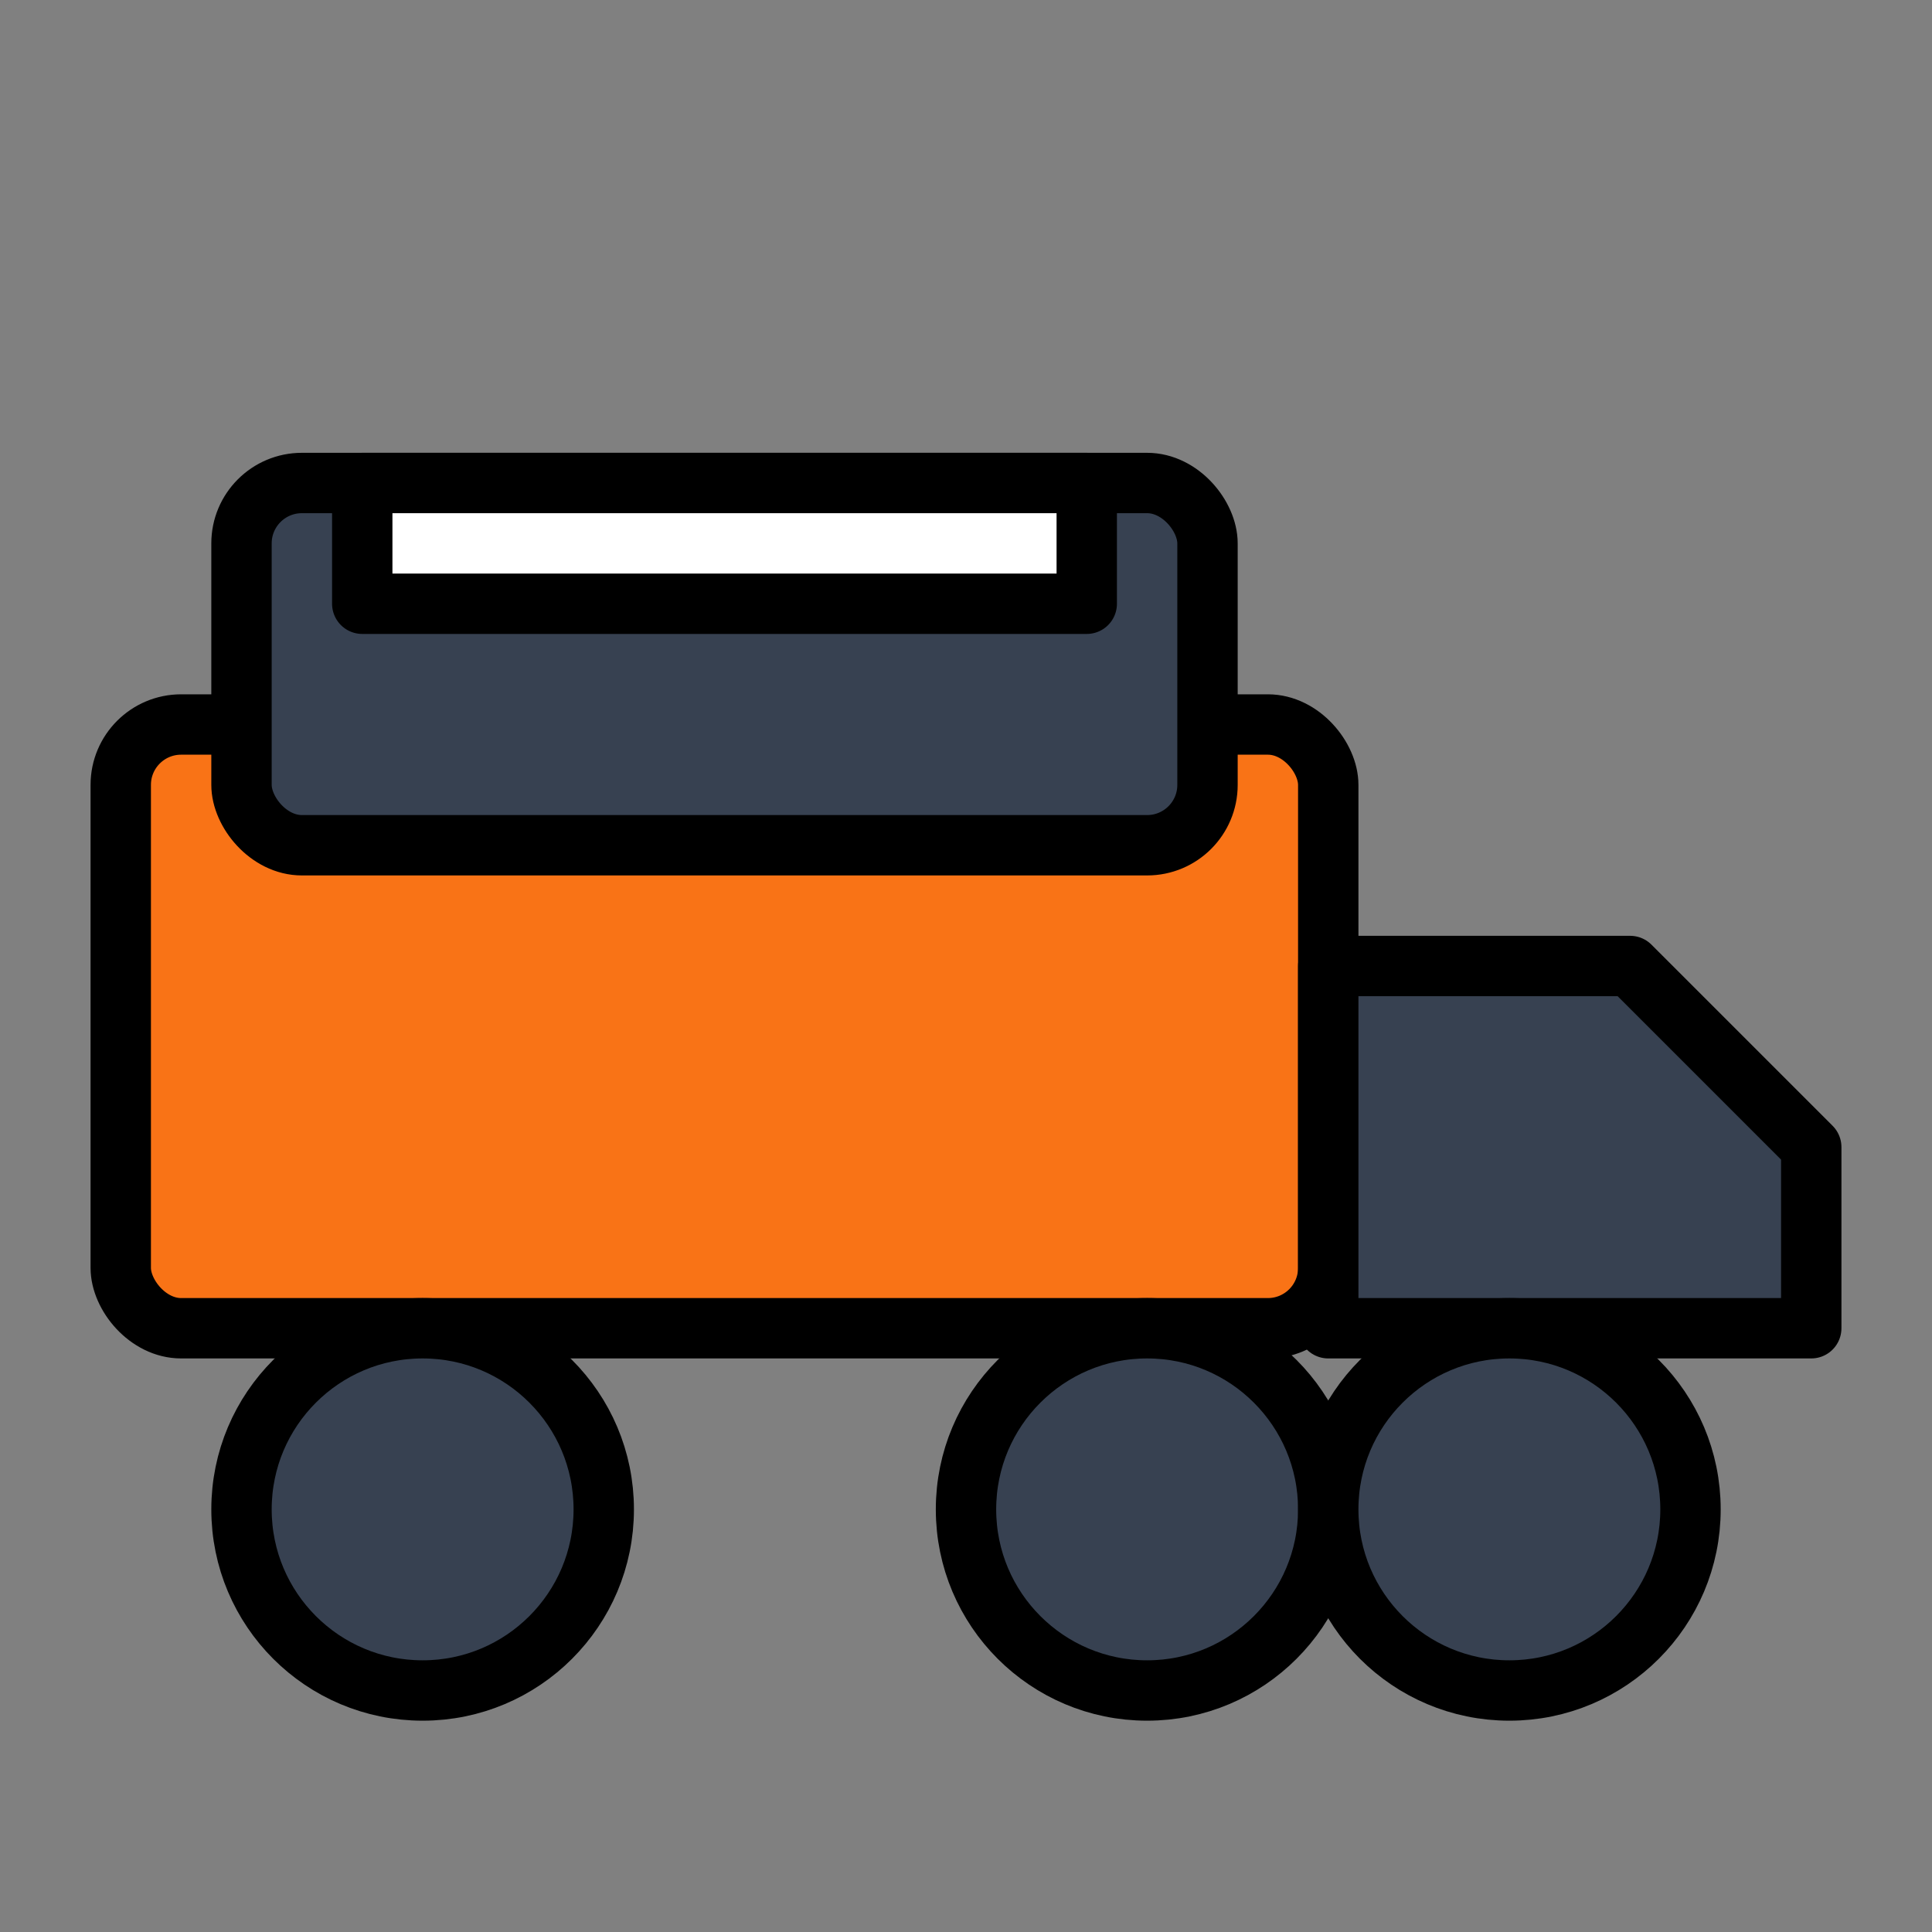 <svg
  xmlns="http://www.w3.org/2000/svg"
  viewBox="0 0 64 64"
  fill="none"
  stroke="currentColor"
  stroke-width="2"
  stroke-linecap="round"
  stroke-linejoin="round"
  class="icon bulky-shipping-icon"
>
  <rect x="0" y="0" width="64" height="64" fill="#808080" stroke="none"/>
  <!-- Truck Body -->
  <rect x="4" y="24" width="40" height="20" rx="2" ry="2" fill="#f97316" />
  <path d="M44 32h10l6 6v6H44z" fill="#374151" />

  <!-- Wheels -->
  <circle cx="14" cy="50" r="6" fill="#374151" />
  <circle cx="38" cy="50" r="6" fill="#374151" />
  <circle cx="50" cy="50" r="6" fill="#374151" />

  <!-- Cargo -->
  <rect x="8" y="16" width="32" height="12" rx="2" ry="2" fill="#374151" />
  <path d="M12 16h24v4H12z" fill="#fff" />
</svg>